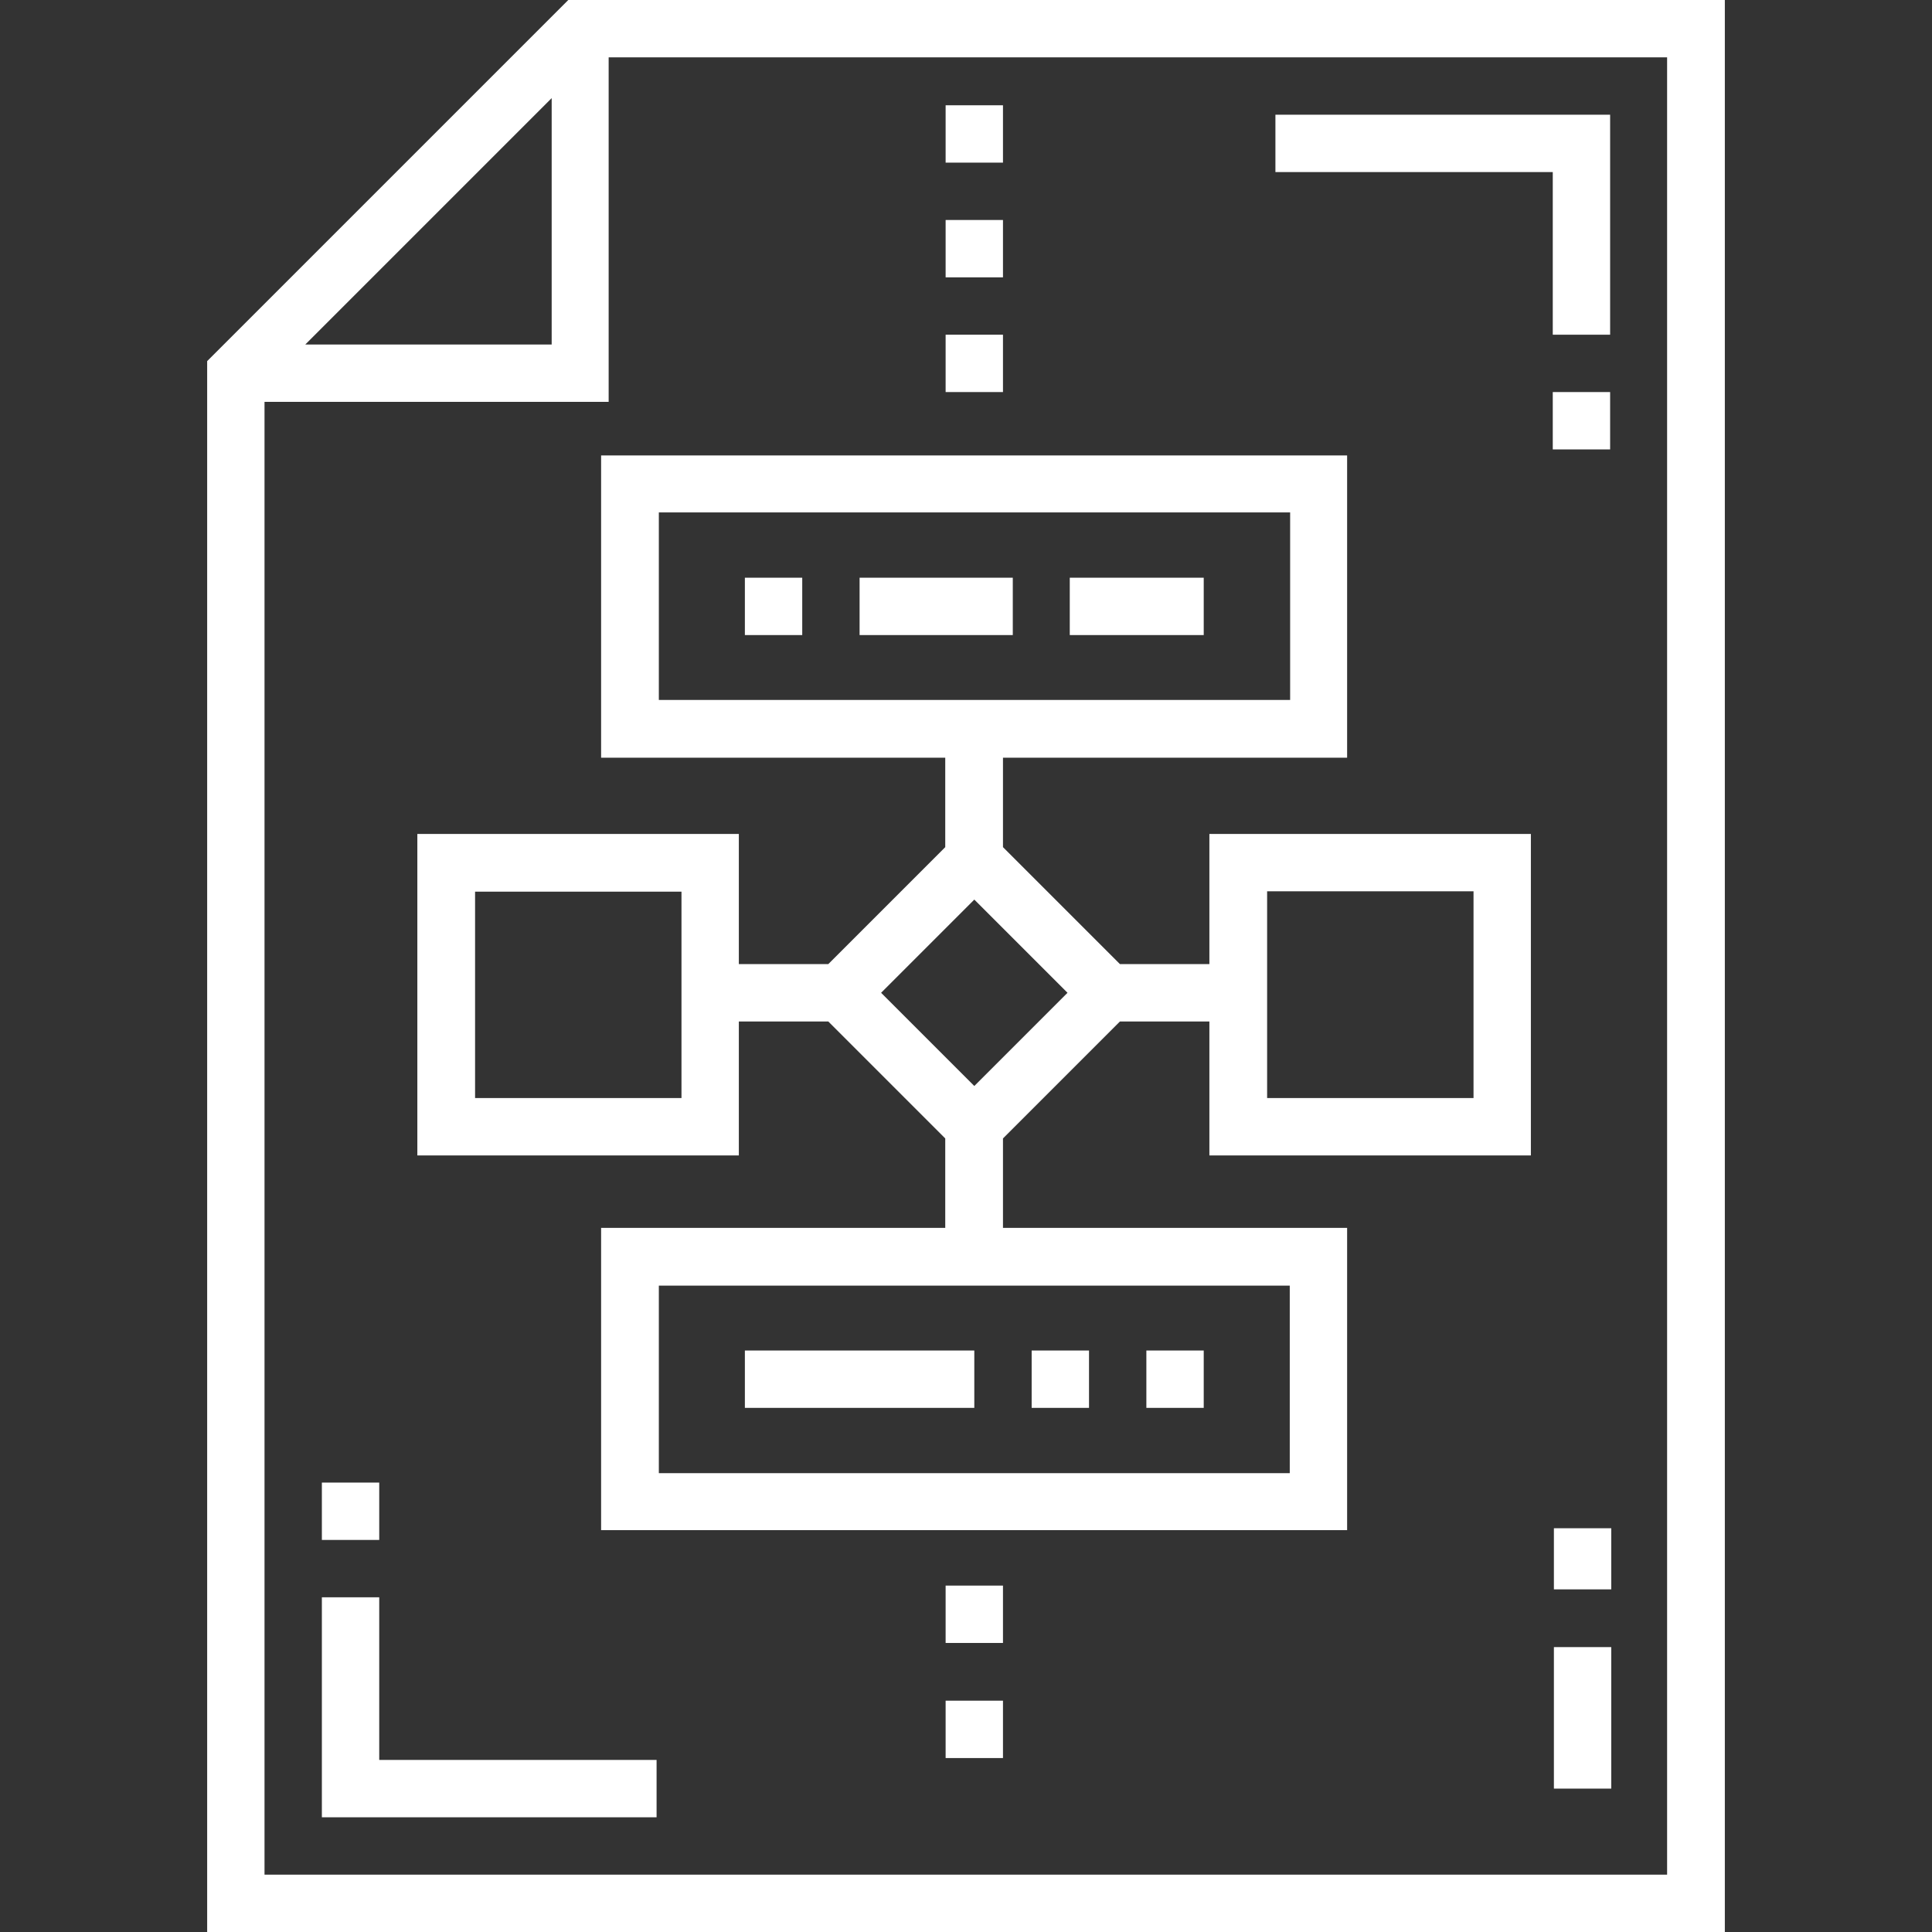 <?xml version="1.0" encoding="utf-8"?>
<!-- Generator: Adobe Illustrator 23.0.3, SVG Export Plug-In . SVG Version: 6.00 Build 0)  -->
<svg version="1.1" id="Capa_1" xmlns="http://www.w3.org/2000/svg" xmlns:xlink="http://www.w3.org/1999/xlink" x="0px" y="0px"
	 viewBox="0 0 512 512" style="enable-background:new 0 0 512 512;" xml:space="preserve">
<rect x="0" y="0" width="512" height="512" fill="#333333" stroke="none"/>
<style type="text/css">
	.st0{fill:#FFFFFF;}
</style>
<g>
	<g>
		<path class="st0" d="M150.6,0L54.9,95.7V512h402.2V0H150.6z M146.2,26v65.3H80.9L146.2,26z M441.9,496.8L441.9,496.8H70.1V106.5
			h91.2V15.2h280.5V496.8z"/>
	</g>
</g>
<g>
	<g>
		<path class="st0" d="M405.7,306.2V221h-85.2v34.5l0,0h-23.7l-31-31v-23.7H357v-80.1H159.3v80.1h91.2v23.7l-31,31h-23.7V221h-85.2
			v85.2h85.2v-35.5h23.7l31,31v23.7h-91.2v80.1H357v-80.1h-91.2v-23.7l31-31h23.7v35.5L405.7,306.2L405.7,306.2z M335.8,236.2h54.7
			V291h-54.7V236.2z M180.6,291h-54.7v-54.7h54.7V291z M174.6,185.5v-49.7h167.3v49.7H174.6z M341.8,340.7v49.7H174.6v-49.7
			L341.8,340.7L341.8,340.7z M258.2,287.8l-24.7-24.7l24.7-24.7l24.7,24.7L258.2,287.8z"/>
	</g>
</g>
<g>
	<g>
		<g>
			<polygon class="st0" points="338,30.4 338,45.6 411.5,45.6 411.5,88.7 426.7,88.7 426.7,30.4 			"/>
			<rect x="411.5" y="103.9" class="st0" width="15.2" height="15.2"/>
		</g>
	</g>
</g>
<g>
	<g>
		<g>
			<rect x="85.3" y="392.9" class="st0" width="15.2" height="15.2"/>
			<polygon class="st0" points="100.5,466.4 100.5,423.3 85.3,423.3 85.3,481.6 174,481.6 174,466.4 			"/>
		</g>
	</g>
</g>
<g>
	<g>
		<g>
			<rect x="250.6" y="450.7" class="st0" width="15.2" height="15.2"/>
			<rect x="250.6" y="420.2" class="st0" width="15.2" height="15.2"/>
		</g>
	</g>
</g>
<g>
	<g>
		<g>
			<rect x="250.6" y="58.3" class="st0" width="15.2" height="15.2"/>
			<rect x="250.6" y="88.7" class="st0" width="15.2" height="15.2"/>
			<rect x="250.6" y="27.9" class="st0" width="15.2" height="15.2"/>
		</g>
	</g>
</g>
<g>
	<g>
		<g>
			<rect x="197.4" y="153.1" class="st0" width="15.2" height="15.2"/>
			<rect x="283.5" y="153.1" class="st0" width="35.5" height="15.2"/>
			<rect x="227.8" y="153.1" class="st0" width="40.6" height="15.2"/>
		</g>
	</g>
</g>
<g>
	<g>
		<g>
			<rect x="197.4" y="357.9" class="st0" width="60.8" height="15.2"/>
			<rect x="273.4" y="357.9" class="st0" width="15.2" height="15.2"/>
			<rect x="303.8" y="357.9" class="st0" width="15.2" height="15.2"/>
		</g>
	</g>
</g>
<g>
	<g>
		<g>
			<rect x="411.8" y="436.5" class="st0" width="15.2" height="37.5"/>
			<rect x="411.8" y="405" class="st0" width="15.2" height="16.2"/>
		</g>
	</g>
</g>
</svg>
